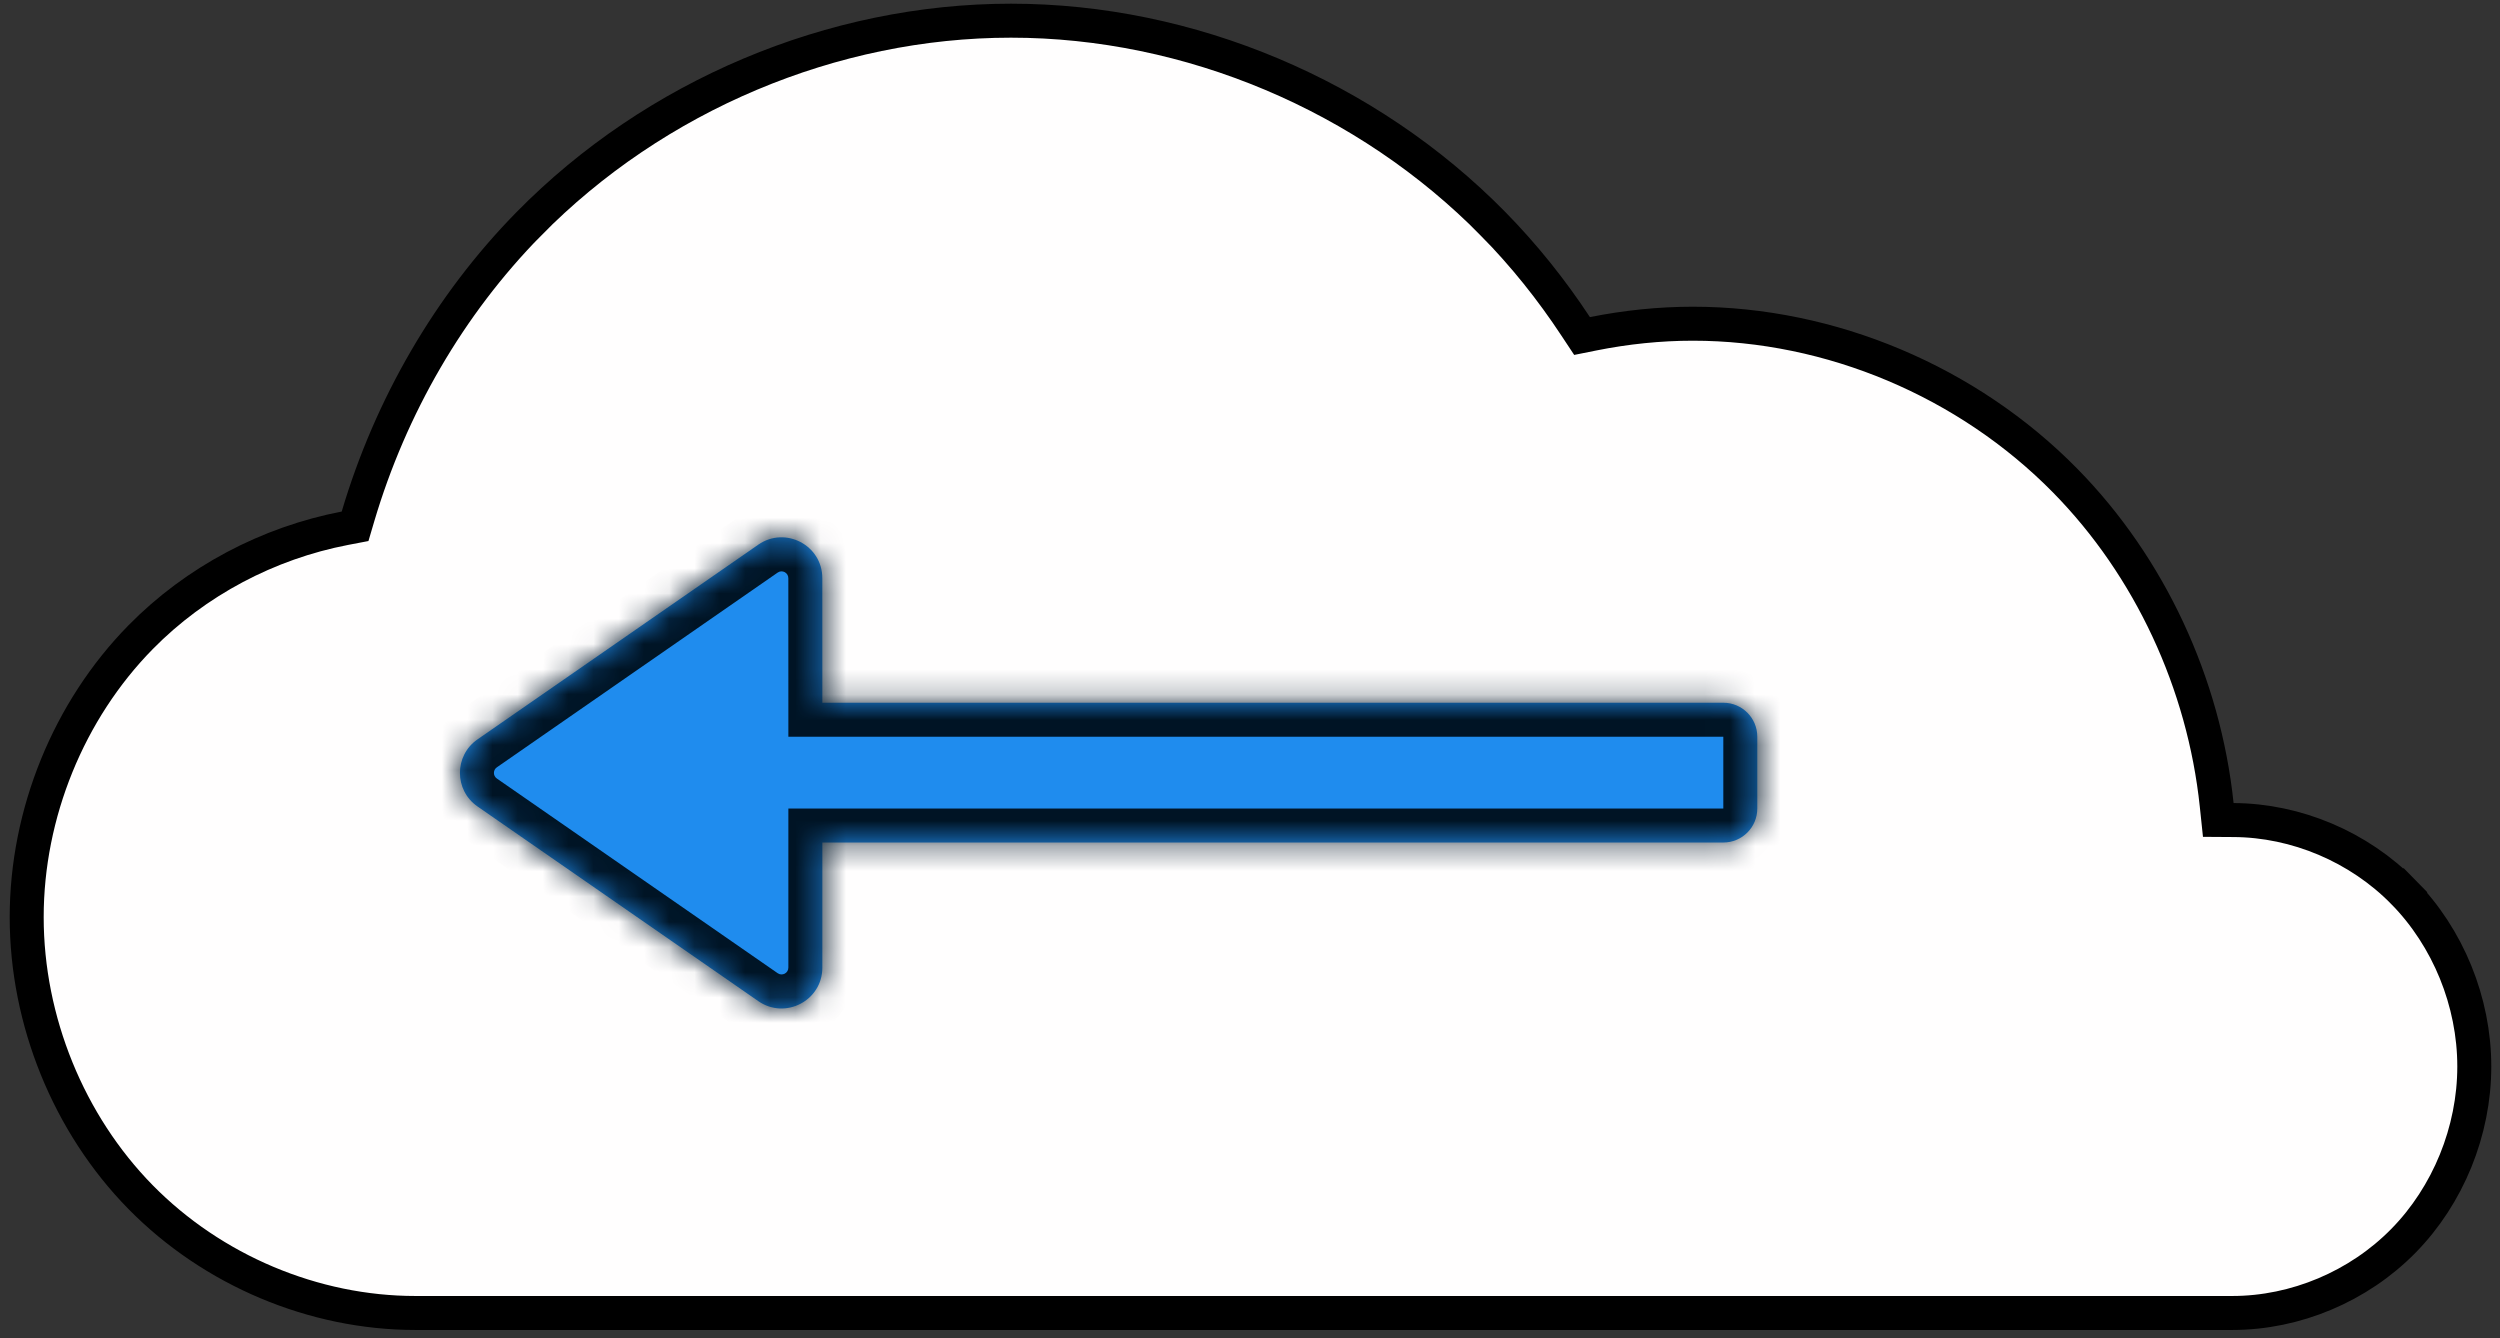 <svg width="99" height="53" viewBox="0 0 99 53" fill="none" xmlns="http://www.w3.org/2000/svg">
<rect x="0" y="0" width="99" height="53" fill="#333333" stroke="none"/>
<path d="M13.659 20.918L14.061 20.841L14.177 20.448C15.465 16.102 17.788 12.074 20.936 8.87L20.479 8.421L20.936 8.87C25.936 3.782 32.968 0.819 40.034 0.819C47.1 0.819 54.132 3.782 59.133 8.87L59.582 8.428L59.133 8.87C60.349 10.108 61.44 11.471 62.399 12.928L62.649 13.306L63.093 13.217C64.394 12.957 65.716 12.819 67.038 12.819C72.493 12.819 77.923 15.107 81.784 19.036C85.136 22.447 87.276 27.068 87.781 31.871L87.844 32.47L88.447 32.474C90.934 32.486 93.411 33.534 95.172 35.327L95.653 34.855L95.172 35.327C96.946 37.131 97.982 39.675 97.982 42.233C97.982 44.79 96.946 47.336 95.172 49.14C93.4 50.944 90.903 51.994 88.401 51.994H16.449C12.426 51.994 8.418 50.306 5.569 47.408C2.72 44.508 1.057 40.425 1.057 36.32C1.057 32.215 2.72 28.132 5.569 25.233C7.753 23.011 10.621 21.502 13.659 20.918Z" fill="#FFFEFE"/>
<path d="M13.659 20.918L14.061 20.841L14.177 20.448C15.465 16.102 17.788 12.074 20.936 8.87L20.479 8.421L20.936 8.87C25.936 3.782 32.968 0.819 40.034 0.819C47.1 0.819 54.132 3.782 59.133 8.87L59.582 8.428L59.133 8.87C60.349 10.108 61.44 11.471 62.399 12.928L62.649 13.306L63.093 13.217C64.394 12.957 65.716 12.819 67.038 12.819C72.493 12.819 77.923 15.107 81.784 19.036C85.136 22.447 87.276 27.068 87.781 31.871L87.844 32.47L88.447 32.474C90.934 32.486 93.411 33.534 95.172 35.327L95.653 34.855L95.172 35.327C96.946 37.131 97.982 39.675 97.982 42.233C97.982 44.79 96.946 47.336 95.172 49.14C93.4 50.944 90.903 51.994 88.401 51.994H16.449C12.426 51.994 8.418 50.306 5.569 47.408C2.72 44.508 1.057 40.425 1.057 36.32C1.057 32.215 2.72 28.132 5.569 25.233C7.753 23.011 10.621 21.502 13.659 20.918Z" fill="#FFFEFE"/>
<path d="M13.659 20.918L14.061 20.841L14.177 20.448C15.465 16.102 17.788 12.074 20.936 8.87L20.479 8.421L20.936 8.87C25.936 3.782 32.968 0.819 40.034 0.819C47.1 0.819 54.132 3.782 59.133 8.87L59.582 8.428L59.133 8.87C60.349 10.108 61.44 11.471 62.399 12.928L62.649 13.306L63.093 13.217C64.394 12.957 65.716 12.819 67.038 12.819C72.493 12.819 77.923 15.107 81.784 19.036C85.136 22.447 87.276 27.068 87.781 31.871L87.844 32.47L88.447 32.474C90.934 32.486 93.411 33.534 95.172 35.327L95.653 34.855L95.172 35.327C96.946 37.131 97.982 39.675 97.982 42.233C97.982 44.79 96.946 47.336 95.172 49.14C93.4 50.944 90.903 51.994 88.401 51.994H16.449C12.426 51.994 8.418 50.306 5.569 47.408C2.72 44.508 1.057 40.425 1.057 36.32C1.057 32.215 2.72 28.132 5.569 25.233C7.753 23.011 10.621 21.502 13.659 20.918Z" stroke="black" stroke-width="1.346"/>
<mask id="path-2-inside-1" fill="white">
<path fill-rule="evenodd" clip-rule="evenodd" d="M18.908 29.28C17.982 29.923 17.982 31.293 18.908 31.935L30.03 39.646C31.101 40.389 32.566 39.622 32.565 38.318L32.565 33.364H68.243C68.987 33.364 69.589 32.761 69.589 32.018V29.174C69.589 28.43 68.987 27.828 68.243 27.828H32.565L32.564 22.895C32.564 21.592 31.1 20.825 30.029 21.568L18.908 29.28Z"/>
</mask>
<path fill-rule="evenodd" clip-rule="evenodd" d="M18.908 29.28C17.982 29.923 17.982 31.293 18.908 31.935L30.03 39.646C31.101 40.389 32.566 39.622 32.565 38.318L32.565 33.364H68.243C68.987 33.364 69.589 32.761 69.589 32.018V29.174C69.589 28.43 68.987 27.828 68.243 27.828H32.565L32.564 22.895C32.564 21.592 31.1 20.825 30.029 21.568L18.908 29.28Z" fill="#1F8CEE"/>
<path d="M18.908 31.935L19.675 30.829L19.675 30.829L18.908 31.935ZM18.908 29.28L18.141 28.174L18.141 28.174L18.908 29.28ZM30.03 39.646L29.263 40.752L29.263 40.752L30.03 39.646ZM32.565 38.318L31.219 38.319L31.219 38.319L32.565 38.318ZM32.565 33.364V32.018H31.219L31.219 33.364L32.565 33.364ZM32.565 27.828L31.219 27.828L31.219 29.174H32.565V27.828ZM32.564 22.895L31.218 22.895L31.218 22.895L32.564 22.895ZM30.029 21.568L29.262 20.462L29.262 20.462L30.029 21.568ZM19.675 30.829C19.521 30.722 19.52 30.494 19.675 30.386L18.141 28.174C16.442 29.352 16.443 31.863 18.141 33.041L19.675 30.829ZM30.797 38.54L19.675 30.829L18.141 33.041L29.263 40.752L30.797 38.54ZM31.219 38.319C31.219 38.536 30.975 38.663 30.797 38.54L29.263 40.752C31.227 42.114 33.912 40.708 33.911 38.318L31.219 38.319ZM31.219 33.364L31.219 38.319L33.911 38.318L33.911 33.364L31.219 33.364ZM68.243 32.018H32.565V34.71H68.243V32.018ZM68.243 32.018L68.243 32.018V34.71C69.73 34.71 70.935 33.505 70.935 32.018H68.243ZM68.243 29.174V32.018H70.935V29.174H68.243ZM68.243 29.174H68.243H70.935C70.935 27.687 69.73 26.482 68.243 26.482V29.174ZM32.565 29.174H68.243V26.482H32.565V29.174ZM31.218 22.895L31.219 27.828L33.911 27.828L33.91 22.895L31.218 22.895ZM30.796 22.674C30.974 22.55 31.218 22.678 31.218 22.895L33.91 22.895C33.91 20.505 31.225 19.1 29.262 20.462L30.796 22.674ZM19.675 30.386L30.796 22.674L29.262 20.462L18.141 28.174L19.675 30.386Z" fill="#001425" mask="url(#path-2-inside-1)"/>
</svg>
